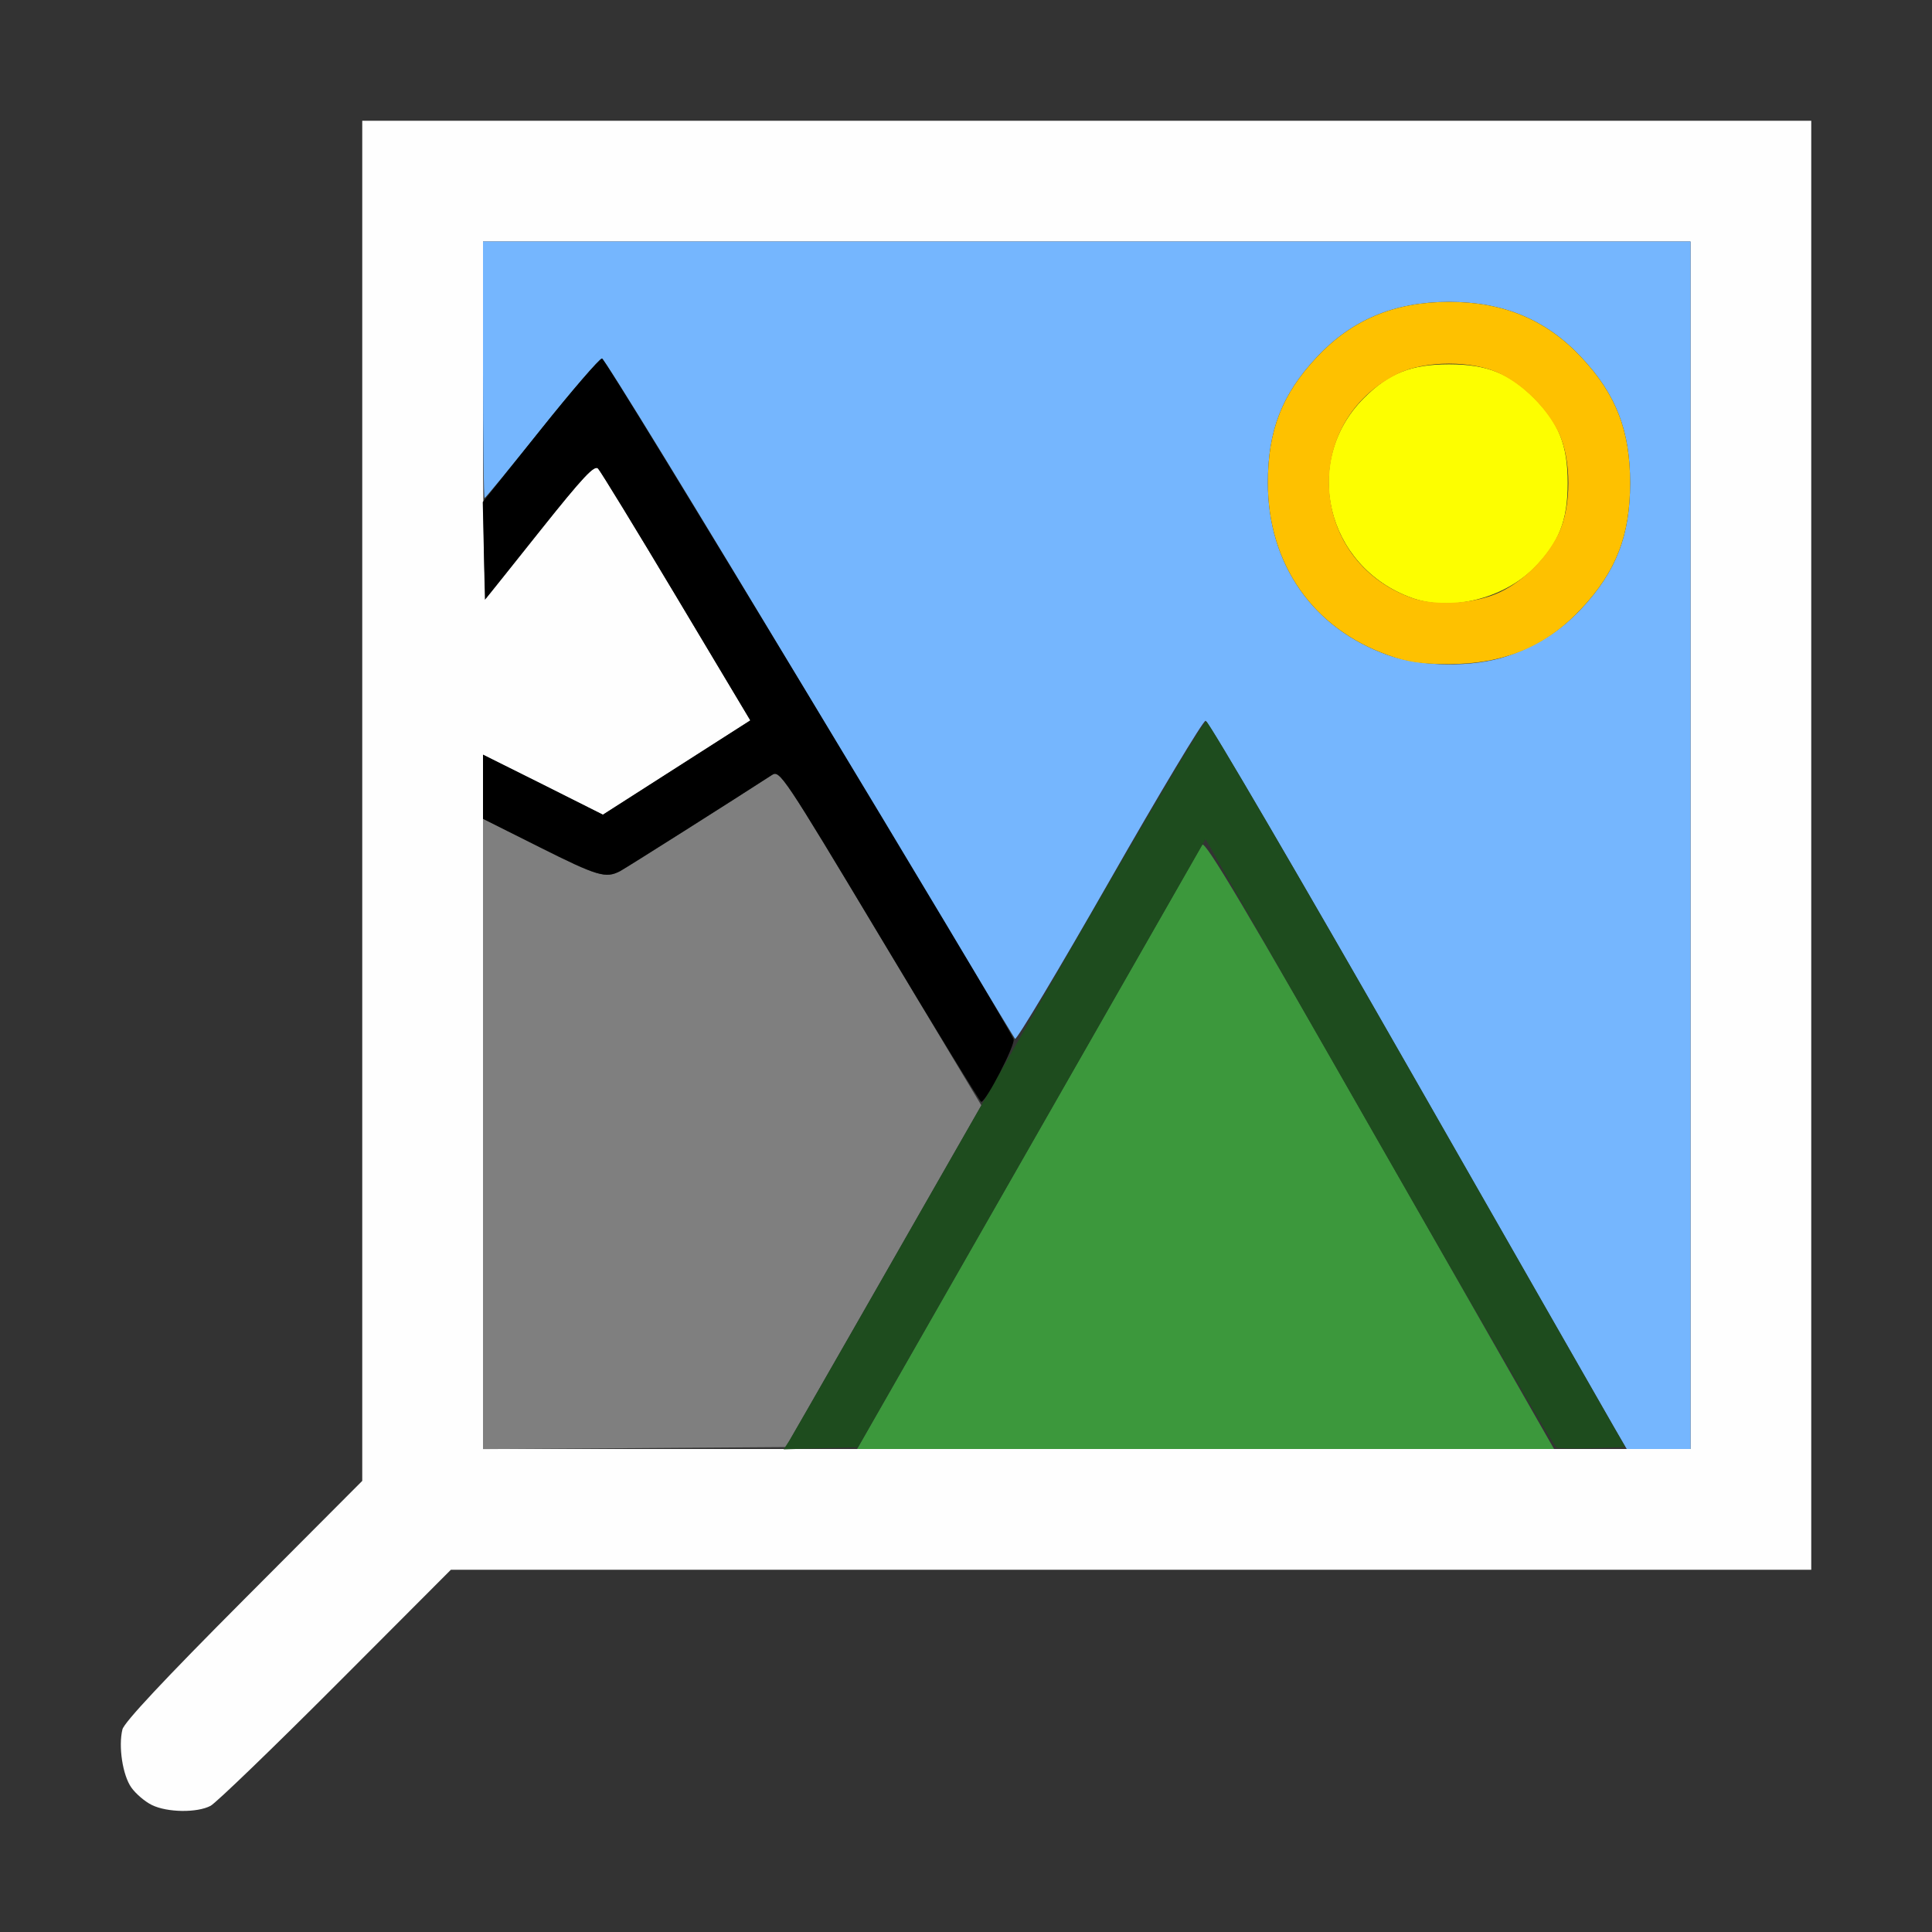 <?xml version="1.0" encoding="UTF-8" standalone="no"?>
<!-- Created with Inkscape (http://www.inkscape.org/) -->

<svg
   version="1.1"
   id="svg2"
   width="1600"
   height="1600"
   viewBox="0 0 1600 1600"
   sodipodi:docname="image_reference.svg"
   inkscape:version="1.2.2 (732a01da63, 2022-12-09)"
   xmlns:inkscape="http://www.inkscape.org/namespaces/inkscape"
   xmlns:sodipodi="http://sodipodi.sourceforge.net/DTD/sodipodi-0.dtd"
   xmlns="http://www.w3.org/2000/svg"
   xmlns:svg="http://www.w3.org/2000/svg"
   xmlns:rdf="http://www.w3.org/1999/02/22-rdf-syntax-ns#"
   xmlns:cc="http://creativecommons.org/ns#"
   xmlns:dc="http://purl.org/dc/elements/1.1/">
  <rect x="0" y="0" width="1600" height="1600" fill="#333333" stroke="none"/>
  <defs
     id="defs6" />
  <sodipodi:namedview
     pagecolor="#808080"
     bordercolor="#666666"
     borderopacity="1"
     objecttolerance="10"
     gridtolerance="10"
     guidetolerance="10"
     inkscape:pageopacity="0"
     inkscape:pageshadow="2"
     inkscape:window-width="1993"
     inkscape:window-height="1009"
     id="namedview4"
     showgrid="false"
     inkscape:zoom="0.5"
     inkscape:cx="665"
     inkscape:cy="736"
     inkscape:window-x="-8"
     inkscape:window-y="-8"
     inkscape:window-maximized="1"
     inkscape:current-layer="IMAGE_REFERENCE"
     inkscape:showpageshadow="0"
     inkscape:pagecheckerboard="true"
     inkscape:deskcolor="#d1d1d1" />
  <g
     id="IMAGE_REFERENCE"
     transform="matrix(100,0,0,100,0,4.9999997e-5)"
     style="stroke-width:0.011">
    <path
       style="fill:none;stroke-width:0"
       d="M 0,8 V 0 h 8 8 v 8 8 H 8 0 Z m 1.744,6.955 c 0.046,-0.025 0.513,-0.475 1.037,-1 L 3.734,13 H 9.367 15 V 7 1 H 9 3 v 5.632 5.632 l -0.982,0.985 c -0.655,0.657 -0.989,1.014 -1.004,1.073 -0.035,0.141 0.002,0.381 0.074,0.482 0.037,0.051 0.113,0.116 0.169,0.144 0.128,0.063 0.375,0.067 0.487,0.007 z"
       id="path835"
       inkscape:connector-curvature="0" />
    <path
       style="fill:#fefefe;stroke-width:0"
       d="M 1.257,14.948 C 1.2,14.92 1.124,14.855 1.088,14.804 1.016,14.703 0.979,14.463 1.014,14.322 1.028,14.264 1.363,13.906 2.018,13.249 L 3,12.264 V 6.632 1 h 6 6 v 6 6 H 9.367 3.734 l -0.953,0.955 c -0.524,0.525 -0.991,0.975 -1.037,1 -0.112,0.059 -0.359,0.056 -0.487,-0.007 z M 14,7 V 2 H 9 4 v 1.491 c 0,0.831 0.012,1.477 0.027,1.461 0.015,-0.016 0.221,-0.273 0.458,-0.571 0.346,-0.435 0.439,-0.533 0.469,-0.5 0.021,0.023 0.313,0.501 0.649,1.063 l 0.611,1.022 -0.611,0.391 L 4.993,6.747 4.497,6.498 4,6.25 V 9.125 12 h 5 5 z"
       id="path833"
       inkscape:connector-curvature="0" />
    <path
       style="fill:#75b6fe;stroke-width:0"
       d="m 13.367,11.82 c -0.058,-0.099 -0.834,-1.456 -1.725,-3.016 C 10.752,7.245 10.005,5.969 9.984,5.969 9.963,5.969 9.604,6.567 9.187,7.298 8.769,8.03 8.418,8.617 8.406,8.603 8.394,8.589 7.627,7.316 6.703,5.773 5.778,4.231 5.006,2.969 4.985,2.969 4.965,2.969 4.741,3.229 4.487,3.547 4.233,3.865 4.02,4.125 4.013,4.125 4.006,4.125 4,3.647 4,3.062 V 2 h 5 5 v 5 5 H 13.736 13.472 Z M 12.478,5.435 C 12.725,5.352 12.926,5.224 13.099,5.038 13.385,4.731 13.5,4.433 13.5,4 13.5,3.567 13.385,3.269 13.099,2.962 12.808,2.649 12.454,2.5 12,2.5 11.546,2.5 11.192,2.649 10.901,2.962 10.615,3.269 10.5,3.567 10.5,4 c 0,0.671 0.374,1.206 0.997,1.426 0.279,0.098 0.702,0.102 0.981,0.009 z"
       id="path831"
       inkscape:connector-curvature="0" />
    <path
       style="fill:#fdfe00;stroke-width:0"
       d="M 11.688,4.95 C 10.98,4.692 10.773,3.819 11.296,3.296 11.501,3.091 11.687,3.017 12,3.017 c 0.313,0 0.499,0.074 0.704,0.279 C 12.909,3.501 12.983,3.687 12.983,4 c 0,0.313 -0.074,0.499 -0.279,0.704 -0.257,0.257 -0.695,0.363 -1.016,0.246 z"
       id="path829"
       inkscape:connector-curvature="0" />
    <path
       style="fill:#fec100;stroke-width:0"
       d="M 11.497,5.426 C 10.874,5.206 10.5,4.671 10.5,4 10.5,3.567 10.615,3.269 10.901,2.962 11.192,2.649 11.546,2.5 12,2.5 c 0.454,0 0.808,0.149 1.099,0.462 C 13.385,3.269 13.5,3.567 13.5,4 c 0,0.433 -0.115,0.731 -0.401,1.038 -0.294,0.316 -0.645,0.463 -1.106,0.462 -0.223,-5.062e-4 -0.338,-0.018 -0.497,-0.074 z m 0.925,-0.522 c 0.198,-0.094 0.386,-0.281 0.484,-0.482 0.11,-0.224 0.11,-0.619 0,-0.844 -0.098,-0.199 -0.285,-0.387 -0.484,-0.484 -0.224,-0.11 -0.619,-0.11 -0.844,0 -0.812,0.398 -0.745,1.546 0.11,1.856 0.197,0.072 0.53,0.051 0.734,-0.046 z"
       id="path827"
       inkscape:connector-curvature="0" />
    <path
       style="fill:#7f7f7f;stroke-width:0"
       d="M 4,9.391 V 6.781 l 0.468,0.235 c 0.48,0.241 0.548,0.261 0.667,0.199 0.054,-0.029 0.946,-0.594 1.259,-0.797 0.063,-0.041 0.096,0.008 0.899,1.347 L 8.127,9.154 7.318,10.569 6.508,11.984 5.254,11.993 4,12.001 Z"
       id="path825"
       inkscape:connector-curvature="0" />
    <path
       style="fill:#3c983c;stroke-width:0"
       d="M 8.513,9.523 C 9.291,8.161 9.94,7.024 9.956,6.996 9.978,6.957 10.32,7.532 11.427,9.473 L 12.87,12 H 9.984 7.098 Z"
       id="path823"
       inkscape:connector-curvature="0" />
    <path
       style="fill:#1e4c1e;stroke-width:0"
       d="m 6.537,11.931 c 0.025,-0.039 0.803,-1.397 1.728,-3.018 1.07,-1.875 1.698,-2.943 1.725,-2.938 0.023,0.005 0.813,1.359 1.756,3.009 l 1.714,3 -0.267,0.009 c -0.147,0.005 -0.283,0.003 -0.302,-0.004 -0.019,-0.007 -0.681,-1.145 -1.471,-2.527 l -1.436,-2.513 -1.439,2.518 -1.439,2.518 -0.308,0.009 -0.308,0.009 z"
       id="path821"
       inkscape:connector-curvature="0" />
    <path
       style="fill:#000000;stroke-width:0"
       d="M 7.284,7.749 C 6.489,6.423 6.457,6.376 6.394,6.417 6.081,6.62 5.189,7.185 5.135,7.214 5.017,7.276 4.949,7.256 4.468,7.015 L 4,6.781 V 6.515 6.25 L 4.497,6.498 4.993,6.747 5.604,6.356 6.214,5.966 5.603,4.944 C 5.267,4.382 4.974,3.903 4.953,3.881 4.923,3.847 4.829,3.948 4.465,4.403 L 4.016,4.967 4.007,4.562 3.998,4.158 4.474,3.563 C 4.735,3.236 4.966,2.969 4.986,2.969 c 0.031,0 3.354,5.498 3.408,5.637 C 8.411,8.65 8.166,9.125 8.126,9.125 c -0.01,0 -0.389,-0.619 -0.842,-1.376 z"
       id="path819"
       inkscape:connector-curvature="0" />
  </g>
</svg>
